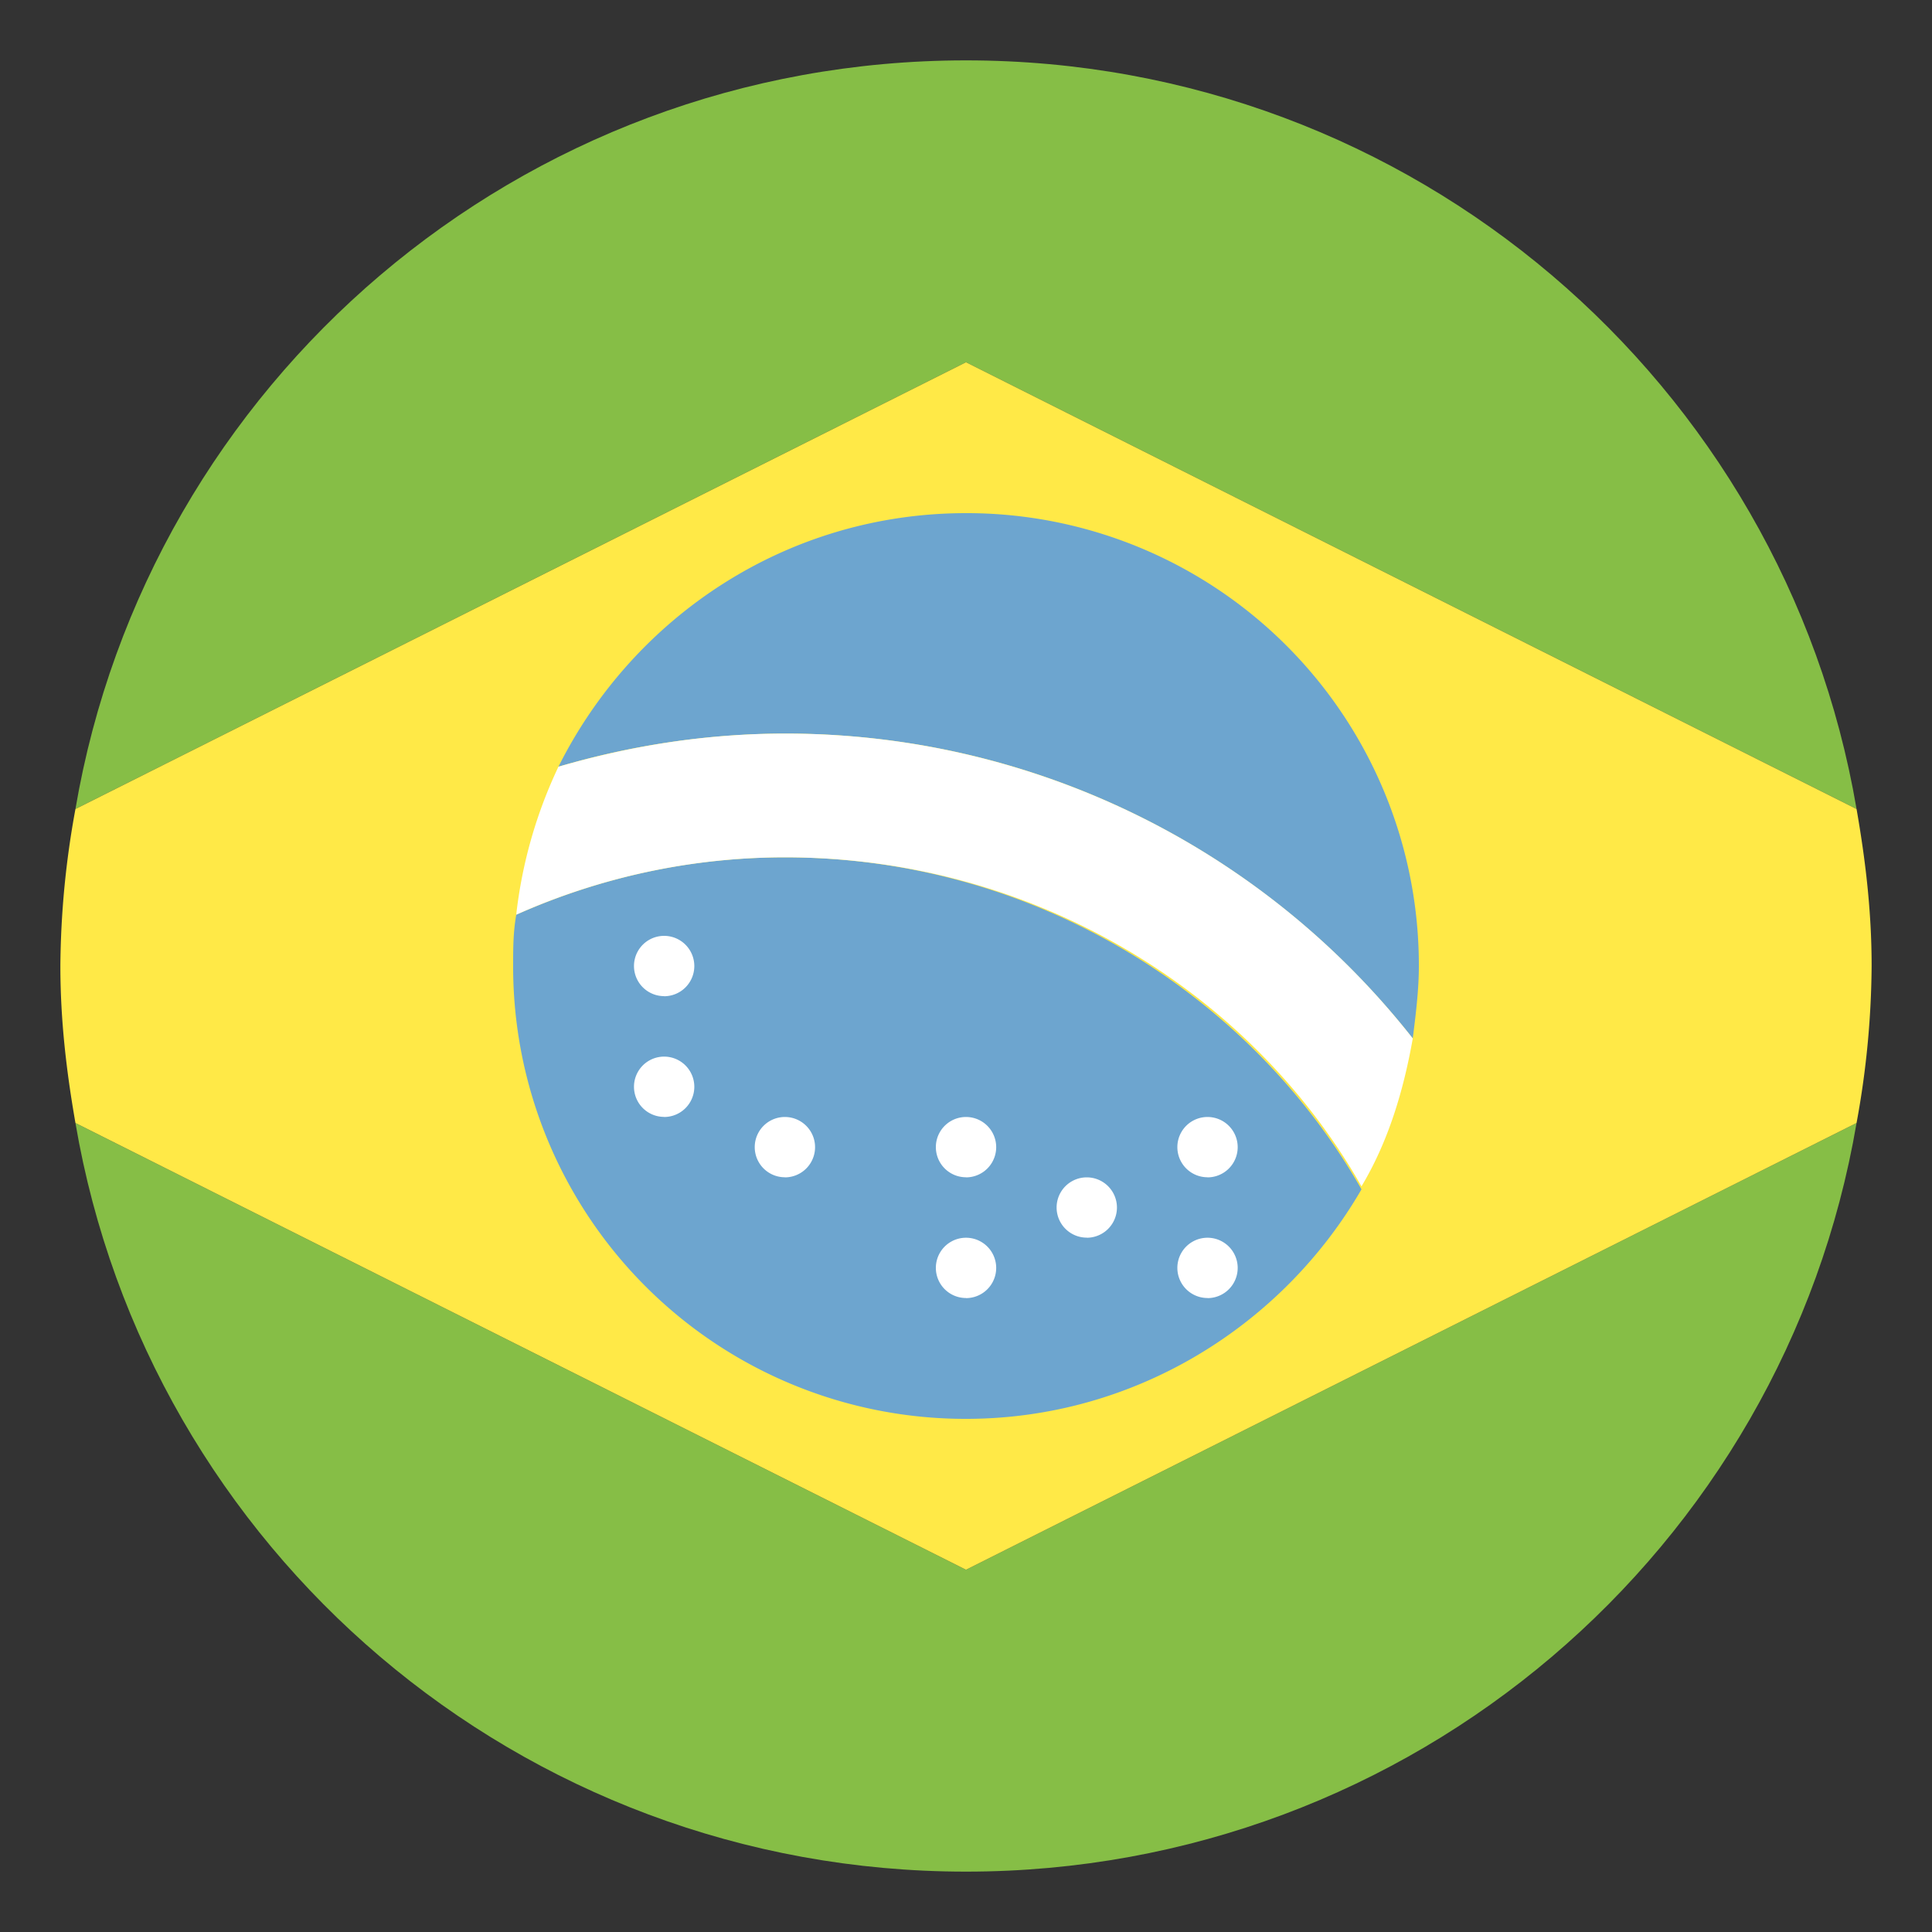 <svg width="20" height="20" fill="none" xmlns="http://www.w3.org/2000/svg"><rect width="100%" height="100%" fill="#333333" stroke="none"/><path d="M19.219 8.375C18.469 3.969 14.625.625 10 .625c-4.625 0-8.469 3.344-9.219 7.75L10 3.75l9.219 4.625ZM.781 11.625c.75 4.406 4.594 7.75 9.219 7.75 4.625 0 8.469-3.344 9.219-7.75L10 16.25.781 11.625Z" fill="#86BE46"/><path d="M10 3.75.781 8.375A9.24 9.24 0 0 0 .625 10c0 .563.063 1.094.156 1.625L10 16.25l9.219-4.625A9.236 9.236 0 0 0 19.375 10c0-.563-.063-1.094-.156-1.625L10 3.75Z" fill="#FFE947"/><path d="M8.125 8.875c-1 0-1.938.219-2.781.594-.032.187-.032.344-.032.531A4.681 4.681 0 0 0 10 14.688c1.75 0 3.281-.97 4.094-2.376-1.156-2.03-3.406-3.437-5.969-3.437Z" fill="#6DA5CF"/><path d="M14.625 10.75c.031-.25.063-.5.063-.75A4.681 4.681 0 0 0 10 5.312c-1.844 0-3.438 1.063-4.219 2.625a8.336 8.336 0 0 1 2.344-.343c2.656 0 5 1.25 6.5 3.156Z" fill="#6DA5CF"/><path d="M8.125 7.594c-.813 0-1.594.125-2.344.343a4.834 4.834 0 0 0-.437 1.532 6.823 6.823 0 0 1 2.781-.594c2.563 0 4.813 1.375 5.969 3.406.281-.469.437-1 .531-1.531a8.253 8.253 0 0 0-6.5-3.156Z" fill="#fff"/><path d="M6.875 10.313a.312.312 0 1 0 0-.625.312.312 0 0 0 0 .624ZM8.125 12.188a.312.312 0 1 0 0-.625.312.312 0 0 0 0 .624ZM10 12.188a.312.312 0 1 0 0-.625.312.312 0 0 0 0 .624ZM10 13.438a.312.312 0 1 0 0-.625.312.312 0 0 0 0 .624ZM12.5 12.188a.312.312 0 1 0 0-.625.312.312 0 0 0 0 .624ZM12.5 13.438a.312.312 0 1 0 0-.625.312.312 0 0 0 0 .624ZM11.25 12.813a.312.312 0 1 0 0-.625.312.312 0 0 0 0 .624ZM6.875 11.563a.312.312 0 1 0 0-.625.312.312 0 0 0 0 .624Z" fill="#fff"/></svg>